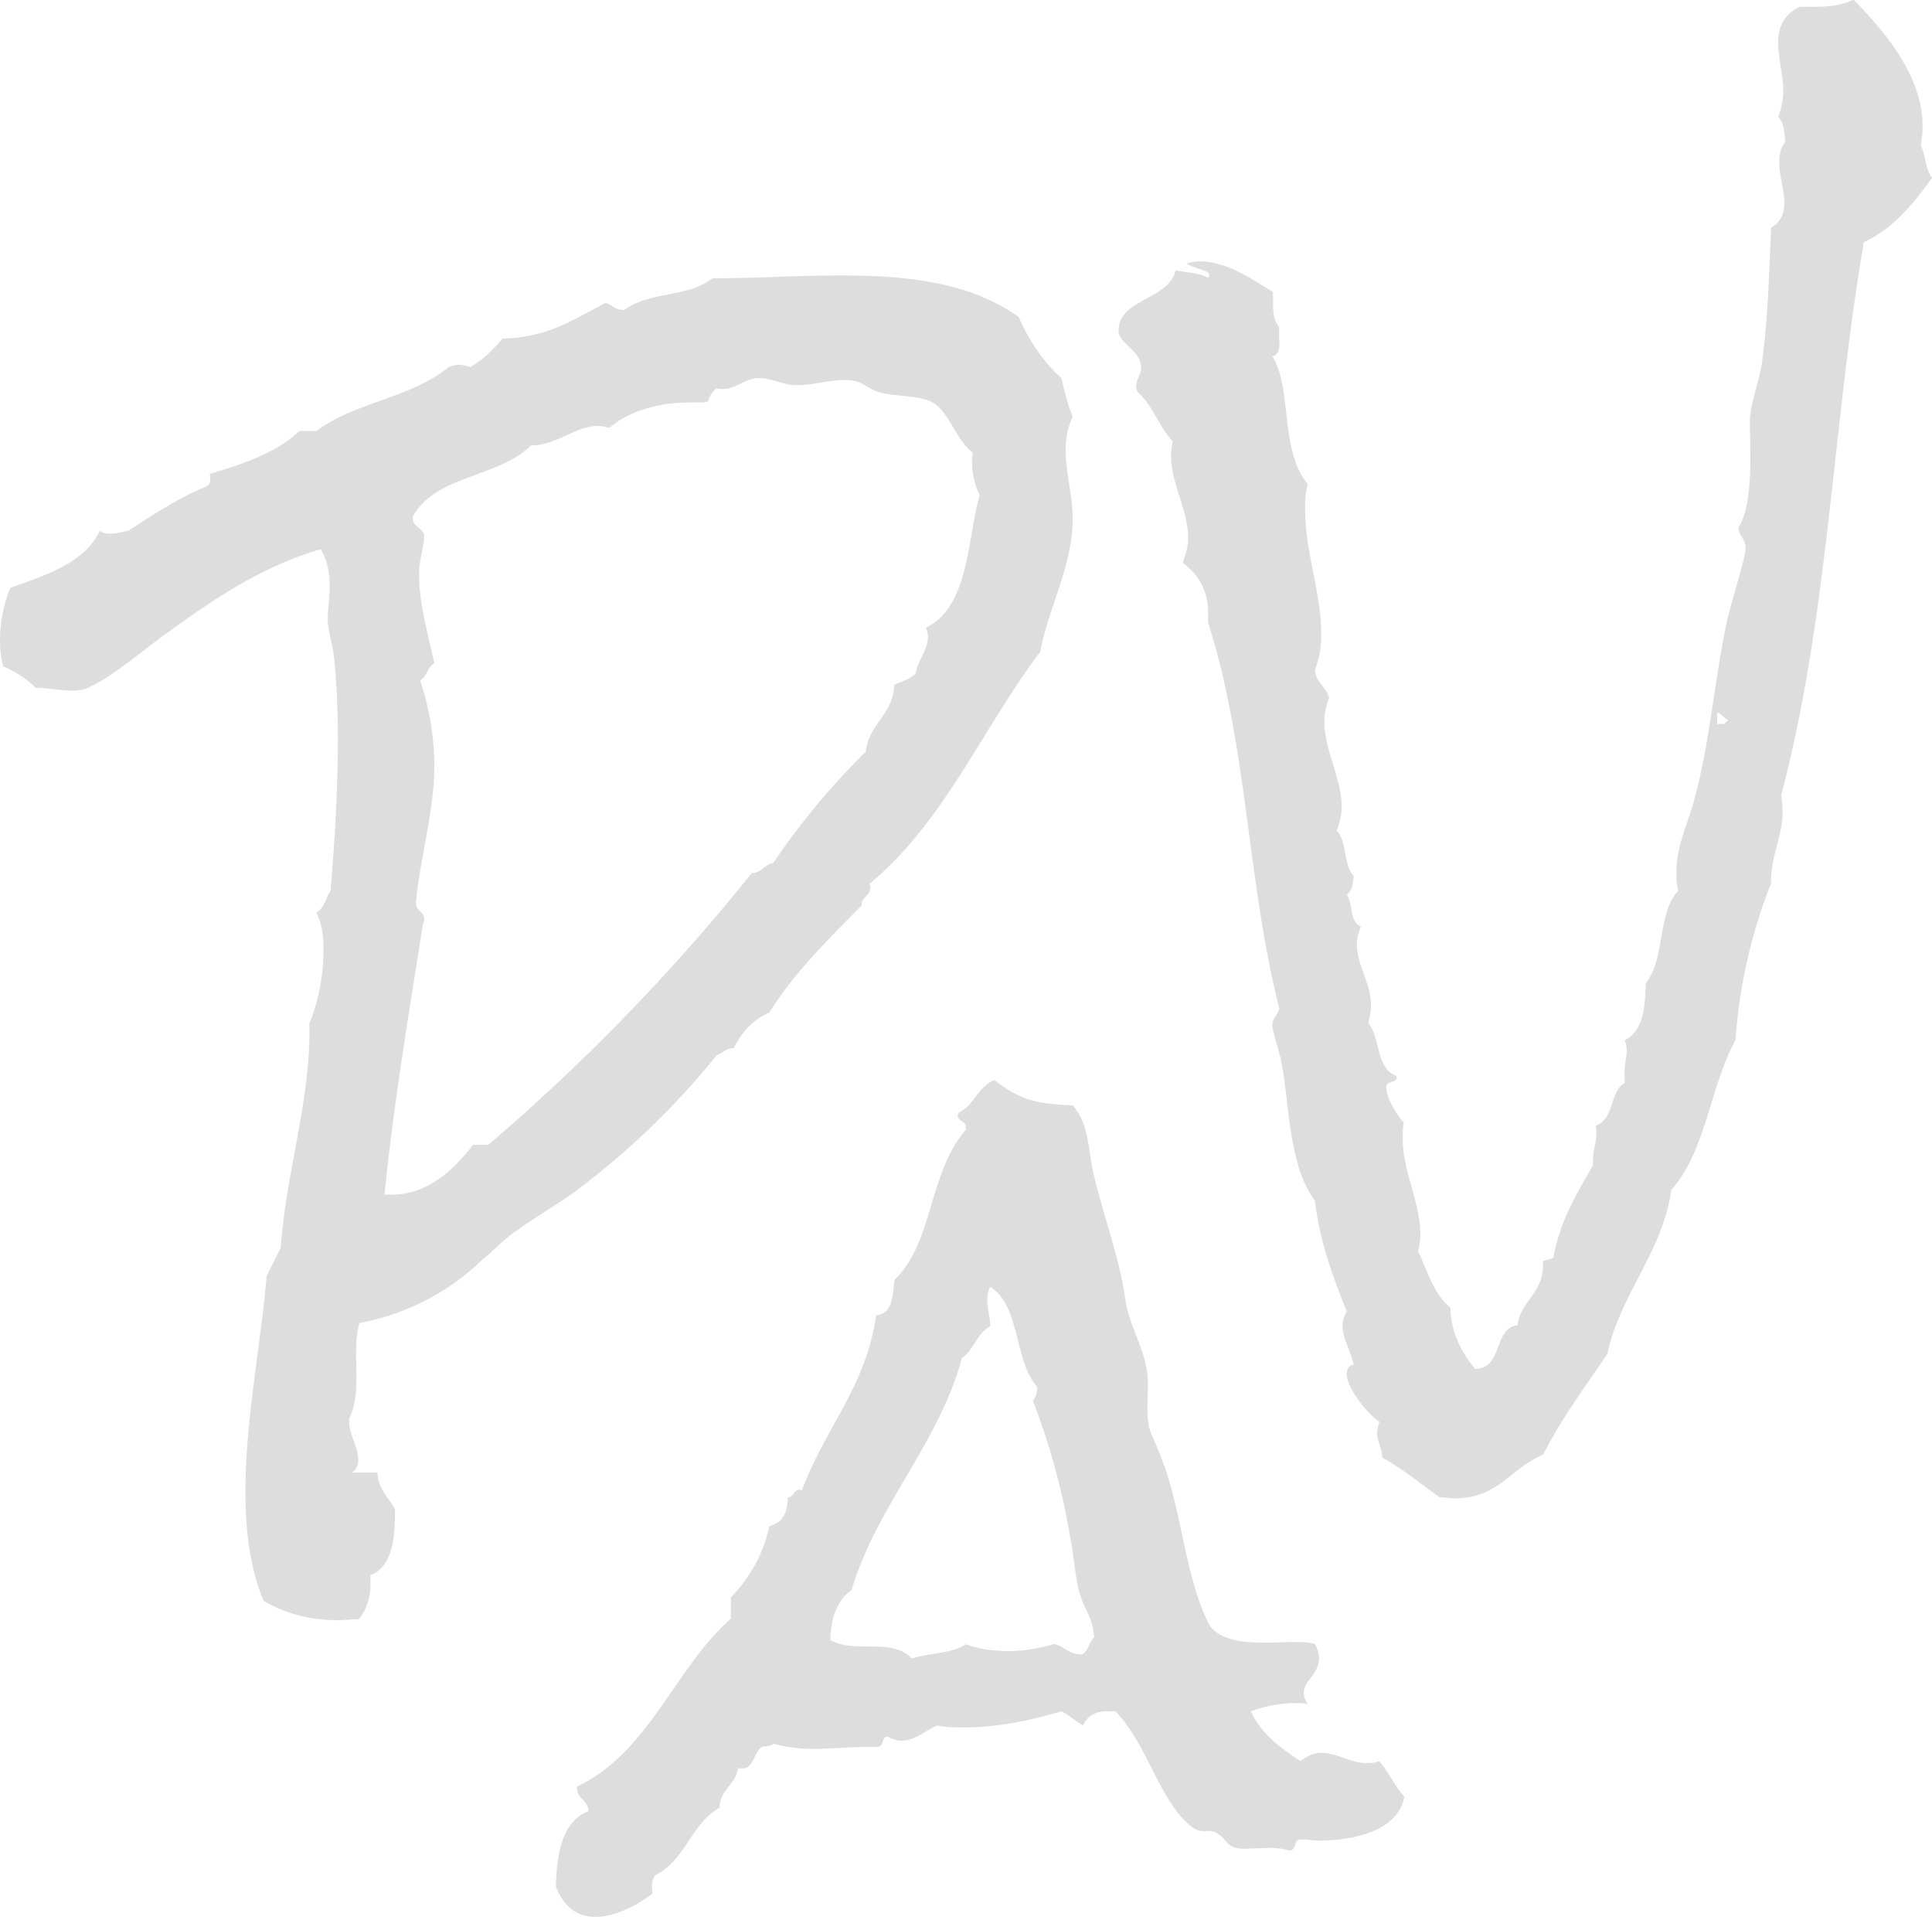 <svg xmlns="http://www.w3.org/2000/svg" id="pav-face" viewBox="0 0 68.33 67.78">
  <defs>
    <filter id="displacement-01">
      <feTurbulence
        type="fractalNoise"
        baseFrequency="0.05"
        numOctaves="3"
        result="noise" 
      />
      <feDisplacementMap
        in2="noise"
        in="SourceGraphic"
        scale="3"
      />
    </filter>
        <filter id="displacement-02">
      <feTurbulence
        type="fractalNoise"
        baseFrequency="0.08"
        numOctaves="3"
        result="noise" 
      />
      <feDisplacementMap
        in2="noise"
        in="SourceGraphic"
        scale="6"
      />
    </filter>
    <style>
      .cls-1{
        fill:#dddddd;
        stroke-width:0;
        will-change: filter;
        @media (prefers-reduced-motion: no-preference) {
          animation: 
            displacement 0.3s linear 0.2s infinite;
        }
    }
      @keyframes displacement {
        0% {
          filter: url(#displacement-01);
        }
        100% {
          filter: url(#displacement-02);
        }

    </style>
  </defs>
  <path d="M36.79 23.05c-2.05 2.7-3.39 6.02-6.05 8.21.04.04.04.11.04.15 0 .25-.36.36-.3.6-1.18 1.2-2.37 2.35-3.27 3.79-.57.25-.97.68-1.26 1.26-.29 0-.36.18-.6.25a27.6 27.6 0 0 1-5.01 4.82c-.69.5-1.4.9-2.05 1.37-.44.29-.83.72-1.23 1.04a8.44 8.44 0 0 1-4.35 2.24c-.3 1.08.14 2.34-.36 3.38v.1c0 .48.32.9.32 1.37 0 .19-.07.33-.22.44h.9c0 .64.62 1.11.62 1.36 0 .8-.04 1.95-.87 2.27v.22a2 2 0 0 1-.4 1.33c-.25 0-.5.04-.75.04-.94 0-1.84-.22-2.63-.69-.5-1.22-.64-2.55-.64-3.85 0-2.55.53-5.07.75-7.63l.5-1c.18-2.67 1.08-5.26 1.01-7.93.33-.79.5-1.72.5-2.55 0-.47-.03-.94-.25-1.37.3-.18.33-.54.5-.76.15-1.8.26-3.6.26-5.4 0-.97-.04-1.94-.14-2.91-.04-.36-.22-.97-.22-1.26 0-.4.07-.8.07-1.19 0-.47-.07-.93-.32-1.33-2.2.65-3.89 1.84-5.72 3.17-.72.54-1.7 1.36-2.49 1.72-.14.08-.4.11-.54.11-.47 0-.9-.1-1.33-.1a3.55 3.55 0 0 0-1.15-.76 3.9 3.9 0 0 1-.11-.94c0-.65.14-1.26.36-1.83 1.15-.43 2.6-.83 3.17-2.02.1.07.21.1.36.1.21 0 .43-.06.65-.1.82-.54 1.69-1.11 2.62-1.51.3-.1.3-.22.26-.5 1.08-.33 2.34-.72 3.16-1.52h.61c1.4-1.04 3.32-1.15 4.68-2.26.11-.04.26-.08.36-.08.15 0 .3.04.4.08.47-.26.8-.62 1.15-1.01 1.55-.04 2.34-.58 3.64-1.26.25.07.32.25.65.25.97-.68 2.26-.43 3.13-1.12 1.5 0 3.02-.1 4.53-.1 2.16 0 4.5.18 6.3 1.47.36.83.87 1.59 1.51 2.16.11.47.22.94.4 1.37-.18.36-.25.76-.25 1.15 0 .83.25 1.66.25 2.45 0 1.66-.86 3.13-1.15 4.72ZM34.4 16c-.61-.47-.79-1.37-1.4-1.76-.43-.26-1.33-.22-1.87-.36-.58-.18-.58-.44-1.26-.44-.58 0-1.12.18-1.7.18-.46 0-.86-.25-1.33-.25-.54 0-.9.5-1.5.36-.55.5.1.5-.94.5-1.01 0-2.1.26-2.85.9-.14-.03-.25-.07-.4-.07-.79 0-1.47.69-2.37.69-1.15 1.15-3.38 1.04-4.18 2.52-.03.4.4.36.4.72 0 .32-.18.83-.18 1.3 0 1.07.32 2.12.54 3.16-.25.14-.25.47-.5.61.32.97.5 1.98.5 3.03 0 1.62-.5 3.2-.65 4.82 0 .32.29.32.29.58 0 .07 0 .1-.04.18-.5 3.16-1.04 6.37-1.36 9.57h.28c1.23 0 2.16-.86 2.85-1.76h.54a71.4 71.4 0 0 0 9.32-9.61c.36 0 .43-.3.76-.36a25.93 25.93 0 0 1 3.27-3.93c.11-1 .97-1.3 1.01-2.37.25-.11.54-.18.76-.4.07-.47.43-.83.43-1.3 0-.1-.04-.21-.07-.32 1.54-.72 1.47-3.24 1.9-4.68a2.7 2.7 0 0 1-.25-1.51ZM46.65 65.08c-.22 0-.43-.04-.65-.04-.25 0-.14.33-.36.4-.25-.07-.5-.1-.72-.1l-.9.03c-.72 0-.57-.36-1.04-.58-.33-.14-.47.11-.9-.25-1.08-.9-1.51-2.88-2.63-4.03h-.29c-.4 0-.68.14-.86.5-.25-.14-.47-.36-.76-.5-1.08.32-2.26.57-3.42.57-.32 0-.64 0-.97-.07-.43.18-.79.54-1.26.54-.18 0-.36-.07-.5-.14-.25 0-.07.36-.4.36h-.32c-.65 0-1.3.07-1.95.07a5.7 5.7 0 0 1-1.36-.18c-.11.07-.26.1-.4.1-.36.22-.25.87-.86.76-.07.58-.65.76-.65 1.4-1 .55-1.22 1.88-2.27 2.38-.14.18-.14.44-.1.65-.55.43-1.34.83-2.02.83-.72 0-1.15-.43-1.4-1.08.03-.94.14-2.27 1.15-2.66 0-.4-.44-.44-.4-.87 2.56-1.22 3.42-4.14 5.44-5.94v-.75a5.1 5.1 0 0 0 1.36-2.52c.5-.11.65-.54.65-1.01.22 0 .22-.36.5-.25.83-2.23 2.27-3.67 2.63-6.2.61-.03.58-.79.65-1.25 1.37-1.3 1.19-3.78 2.52-5.3v-.1c0-.22-.29-.18-.29-.44 0 0 .04-.03.04-.07.54-.25.68-.93 1.26-1.15.97.76 1.55.83 2.77.9.61.68.54 1.66.76 2.52.36 1.48.9 2.88 1.11 4.4.15.9.65 1.65.76 2.51.1.65-.11 1.55.14 2.16l.25.58c.22.54.4 1.08.54 1.65.36 1.4.58 3.13 1.23 4.47.46.9 2.2.68 3.02.68.25 0 .5 0 .76.07.07.15.14.33.14.5 0 .58-.54.8-.54 1.23 0 .14.07.29.14.4-.14-.04-.28-.04-.43-.04-.5 0-1.08.1-1.58.29.36.79 1.04 1.3 1.76 1.76.22-.18.47-.29.72-.29.58 0 1.05.36 1.59.36.18 0 .32 0 .46-.07.36.4.54.87.9 1.26-.25 1.3-1.98 1.55-3.02 1.55Zm-8.46-8.71c-.18-.65-.21-1.44-.36-2.12a24.1 24.1 0 0 0-1.3-4.72c.08-.1.15-.25.15-.4v-.1c-.83-.94-.58-2.85-1.66-3.53a1 1 0 0 0-.1.47c0 .32.1.6.1.93-.46.22-.57.83-1 1.12-.8 2.99-3.03 5.25-3.9 8.2-.57.4-.75 1.12-.75 1.77.87.5 2.16-.1 2.88.65.58-.18 1.44-.18 1.91-.5.47.17.97.24 1.51.24s1.12-.1 1.62-.25c.4.11.54.4 1.01.36.22-.18.22-.43.4-.6-.08-.8-.36-.98-.5-1.52ZM65.92 8.57C64.8 15.05 64.69 21.7 63 28.1l.04.43c.07.94-.44 1.73-.4 2.7a18.53 18.53 0 0 0-1.26 5.55c-.9 1.62-1.04 3.92-2.27 5.29-.29 2.16-1.83 3.74-2.26 5.8-.8 1.18-1.63 2.3-2.27 3.56-1.23.54-1.59 1.55-3.13 1.55-.18 0-.36-.04-.54-.04-.65-.47-1.3-1-2.02-1.4-.04-.58-.32-.65-.1-1.26-.44-.3-1.16-1.2-1.16-1.7 0-.18.1-.32.25-.32-.1-.47-.4-.94-.4-1.4 0-.18.08-.36.15-.5-.5-1.23-.97-2.53-1.12-3.9-.93-1.22-.9-3.38-1.18-4.85-.04-.3-.33-1.16-.33-1.34 0-.28.18-.36.25-.6-1.15-4.5-1.11-9.22-2.52-13.65v-.32c0-.76-.28-1.34-.9-1.8.11-.3.19-.58.19-.87 0-1.19-.83-2.23-.54-3.42-.5-.54-.72-1.3-1.26-1.76l-.04-.18c0-.25.18-.43.18-.65 0-.65-.8-.86-.8-1.33 0-1.12 1.77-1.08 2.02-2.13.4.08.8.08 1.15.26q.04-.04.04-.11c0-.15-.65-.25-.8-.4.15-.03.3-.07.44-.07.94 0 1.8.58 2.6 1.08.06.43-.08.86.24 1.26-.03.22 0 .43 0 .61s-.07.4-.25.4c.72 1.19.25 3.35 1.26 4.53-.1.3-.1.58-.1.9 0 1.52.57 2.92.57 4.43 0 .43-.07.83-.22 1.23 0 .43.4.6.5 1-.1.25-.17.54-.17.83 0 1.04.61 1.98.61 3.02 0 .3-.07.58-.18.83.4.43.22 1.19.61 1.62-.03.22-.03.5-.25.65.22.29.1 1 .5 1.12-.07.21-.14.4-.14.6 0 1.02.76 1.63.4 2.82.43.5.28 1.65 1 1.87.08.28-.36.14-.36.4 0 .35.36 1 .62 1.25-.04.18-.04.4-.04.61 0 1.26.9 2.78.54 3.93.32.68.54 1.51 1.15 2.01 0 .8.36 1.55.87 2.16 1 0 .64-1.44 1.5-1.54.12-.9.98-1.16.9-2.27l.37-.11c.21-1.26.79-2.2 1.4-3.28v-.18c0-.43.18-.72.1-1.22.66-.22.48-1.19 1.02-1.51V38c-.04-.4.18-.8 0-1.22.72-.33.72-1.37.75-2.02.69-.86.4-2.48 1.15-3.27-.07-.22-.07-.44-.07-.65 0-.87.33-1.55.58-2.38.61-2.12.75-4.39 1.22-6.55.11-.5.65-2.23.65-2.52 0-.36-.25-.43-.25-.75.54-.83.4-2.81.4-3.78 0-.54.35-1.44.43-2.06.21-1.58.25-3.16.32-4.75.32-.18.47-.5.47-.83 0-.5-.18-.97-.18-1.47 0-.25.03-.54.21-.72-.03-.29-.03-.68-.25-.9.11-.29.18-.61.18-.9 0-.58-.18-1.15-.18-1.73 0-.57.22-1 .76-1.26h.47c.46 0 .97-.03 1.44-.25 1.3 1.33 2.77 3.13 2.37 5.15.18.36.15.79.4 1.15-.65.9-1.37 1.8-2.41 2.27Zm-4.8 16.88c-.17-.04-.2-.22-.39-.25v.4h.25l.15-.15Z" class="cls-1"/>
</svg>
